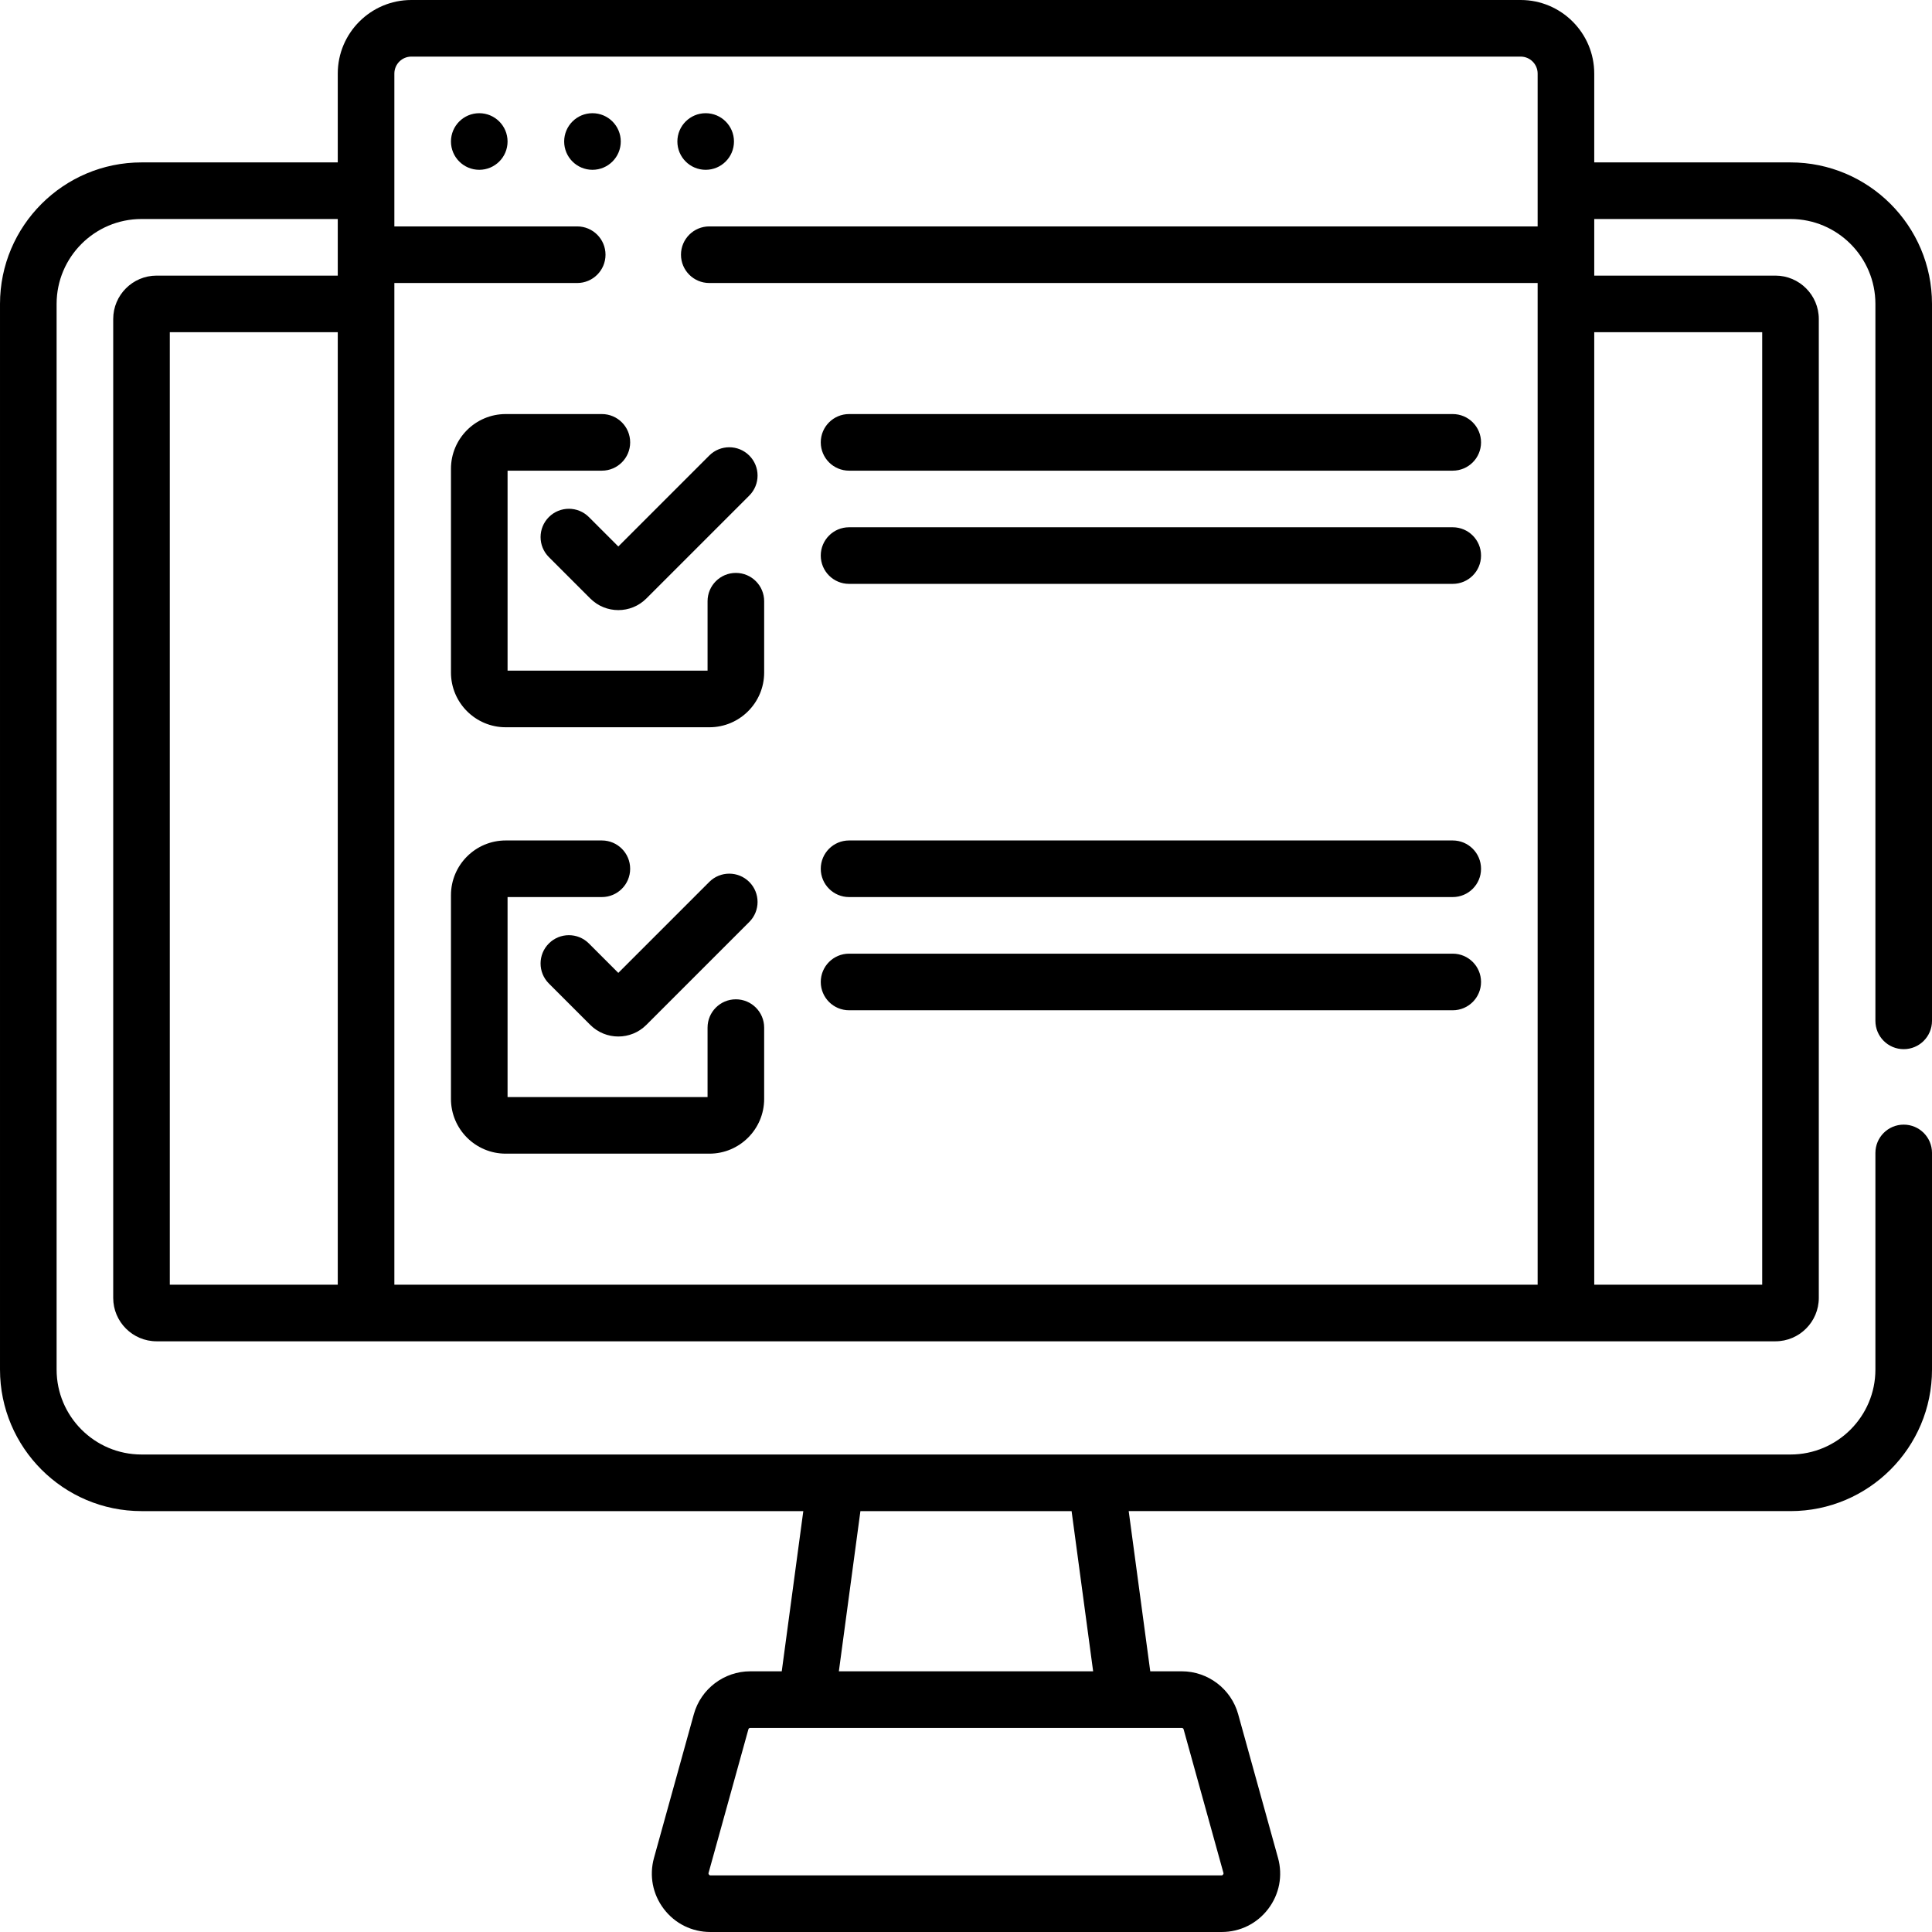 <svg id="Layer_1" enable-background="new 0 0 512 512" height="512" viewBox="0 0 512 512" width="512" xmlns="http://www.w3.org/2000/svg"><g><path d="m195.01 264.828c-4.142 0-7.5 3.358-7.5 7.5v18.403h-53v-53h24.99c4.142 0 7.5-3.358 7.5-7.5s-3.358-7.5-7.5-7.5h-25.49c-7.995 0-14.5 6.505-14.5 14.5v54c0 7.995 6.505 14.5 14.5 14.5h54c7.995 0 14.5-6.505 14.5-14.5v-18.903c0-4.142-3.358-7.5-7.5-7.5zm-30.5-227.328c0-4.142-3.358-7.5-7.5-7.5s-7.5 3.358-7.5 7.5 3.358 7.5 7.5 7.5 7.5-3.358 7.5-7.5zm-37.5-7.5c-4.142 0-7.5 3.358-7.5 7.5s3.358 7.5 7.5 7.5 7.5-3.358 7.5-7.5-3.358-7.5-7.5-7.5zm29.052 220.029c-2.929-2.929-7.678-2.929-10.606 0-2.929 2.929-2.929 7.678 0 10.606l10.98 10.98c2.047 2.046 4.735 3.069 7.424 3.069s5.378-1.024 7.424-3.07l27.282-27.282c2.929-2.929 2.929-7.678 0-10.606-2.929-2.929-7.678-2.929-10.606 0l-24.1 24.1zm348.438 28.011c4.143 0 7.5-3.358 7.5-7.5v-190c0-20.678-16.822-37.5-37.5-37.5h-52.01v-23.54c0-10.752-8.748-19.5-19.5-19.5h-293.98c-10.752 0-19.5 8.748-19.5 19.5v23.54h-52.01c-20.678 0-37.5 16.822-37.5 37.5v282.42c0 20.678 16.822 37.5 37.5 37.5h175.383l-5.712 42.455h-8.357c-6.939 0-13.081 4.67-14.936 11.357l-10.563 38.085c-1.306 4.707-.358 9.637 2.598 13.524 2.957 3.888 7.454 6.118 12.338 6.118h135.497c4.885 0 9.383-2.23 12.339-6.118s3.903-8.818 2.598-13.524l-10.563-38.084c-1.854-6.688-7.995-11.359-14.937-11.359h-8.357l-5.712-42.455h175.384c20.678 0 37.5-16.822 37.5-37.5v-57.42c0-4.142-3.357-7.5-7.5-7.5s-7.5 3.358-7.5 7.5v57.42c0 12.407-10.094 22.5-22.5 22.5h-437c-12.407 0-22.5-10.093-22.5-22.5v-282.419c0-12.407 10.093-22.5 22.5-22.5h52.01v15h-48.01c-6.341 0-11.5 5.159-11.5 11.5v259.42c0 6.341 5.159 11.5 11.5 11.5h429c6.341 0 11.5-5.159 11.5-11.5v-259.42c0-6.341-5.159-11.5-11.5-11.5h-48.01v-15h52.01c12.406 0 22.5 10.093 22.5 22.5v190c0 4.142 3.357 7.5 7.5 7.5zm-191.314 179.875c.224 0 .422.15.481.365v.001l10.563 38.086c.095.242-.222.661-.482.633h-135.497c-.258.028-.579-.389-.482-.634l10.563-38.085c.06-.216.258-.367.482-.367h114.372zm-85.167-57.455h55.963l5.712 42.455h-67.388zm-138.509-60h-44.51v-252.42h44.51zm317.98-280.46h-219.523c-4.142 0-7.5 3.358-7.5 7.5s3.358 7.5 7.5 7.5h219.523v265.46h-302.98v-265.46h48.457c4.142 0 7.5-3.358 7.5-7.5s-3.358-7.5-7.5-7.5h-48.457v-40.5c0-2.481 2.019-4.5 4.5-4.5h293.98c2.481 0 4.5 2.019 4.5 4.5zm59.51 28.04v252.42h-44.51v-252.42zm-310.938 48.989c-2.929-2.929-7.678-2.929-10.606 0-2.929 2.929-2.929 7.678 0 10.606l10.98 10.98c2.047 2.046 4.735 3.069 7.424 3.069s5.378-1.024 7.424-3.07l27.282-27.282c2.929-2.929 2.929-7.678 0-10.606-2.929-2.929-7.678-2.929-10.606 0l-24.1 24.1zm30.948-107.029c-4.142 0-7.5 3.358-7.5 7.5s3.358 7.5 7.5 7.5 7.5-3.358 7.5-7.5-3.358-7.5-7.5-7.5zm8 121.828c-4.142 0-7.5 3.358-7.5 7.5v18.403h-53v-53h24.99c4.142 0 7.5-3.358 7.5-7.5s-3.358-7.5-7.5-7.5h-25.49c-7.995 0-14.5 6.505-14.5 14.5v54c0 7.995 6.505 14.5 14.5 14.5h54c7.995 0 14.5-6.505 14.5-14.5v-18.903c0-4.142-3.358-7.5-7.5-7.5zm30 85.903h159.98c4.143 0 7.5-3.358 7.5-7.5s-3.357-7.5-7.5-7.5h-159.98c-4.142 0-7.5 3.358-7.5 7.5s3.358 7.5 7.5 7.5zm0-83h159.98c4.143 0 7.5-3.358 7.5-7.5s-3.357-7.5-7.5-7.5h-159.98c-4.142 0-7.5 3.358-7.5 7.5s3.358 7.5 7.5 7.5zm0-30h159.98c4.143 0 7.5-3.358 7.5-7.5s-3.357-7.5-7.5-7.5h-159.98c-4.142 0-7.5 3.358-7.5 7.5s3.358 7.5 7.5 7.5zm0 143h159.98c4.143 0 7.5-3.358 7.5-7.5s-3.357-7.5-7.5-7.5h-159.98c-4.142 0-7.5 3.358-7.5 7.5s3.358 7.5 7.5 7.5z"/></g></svg>